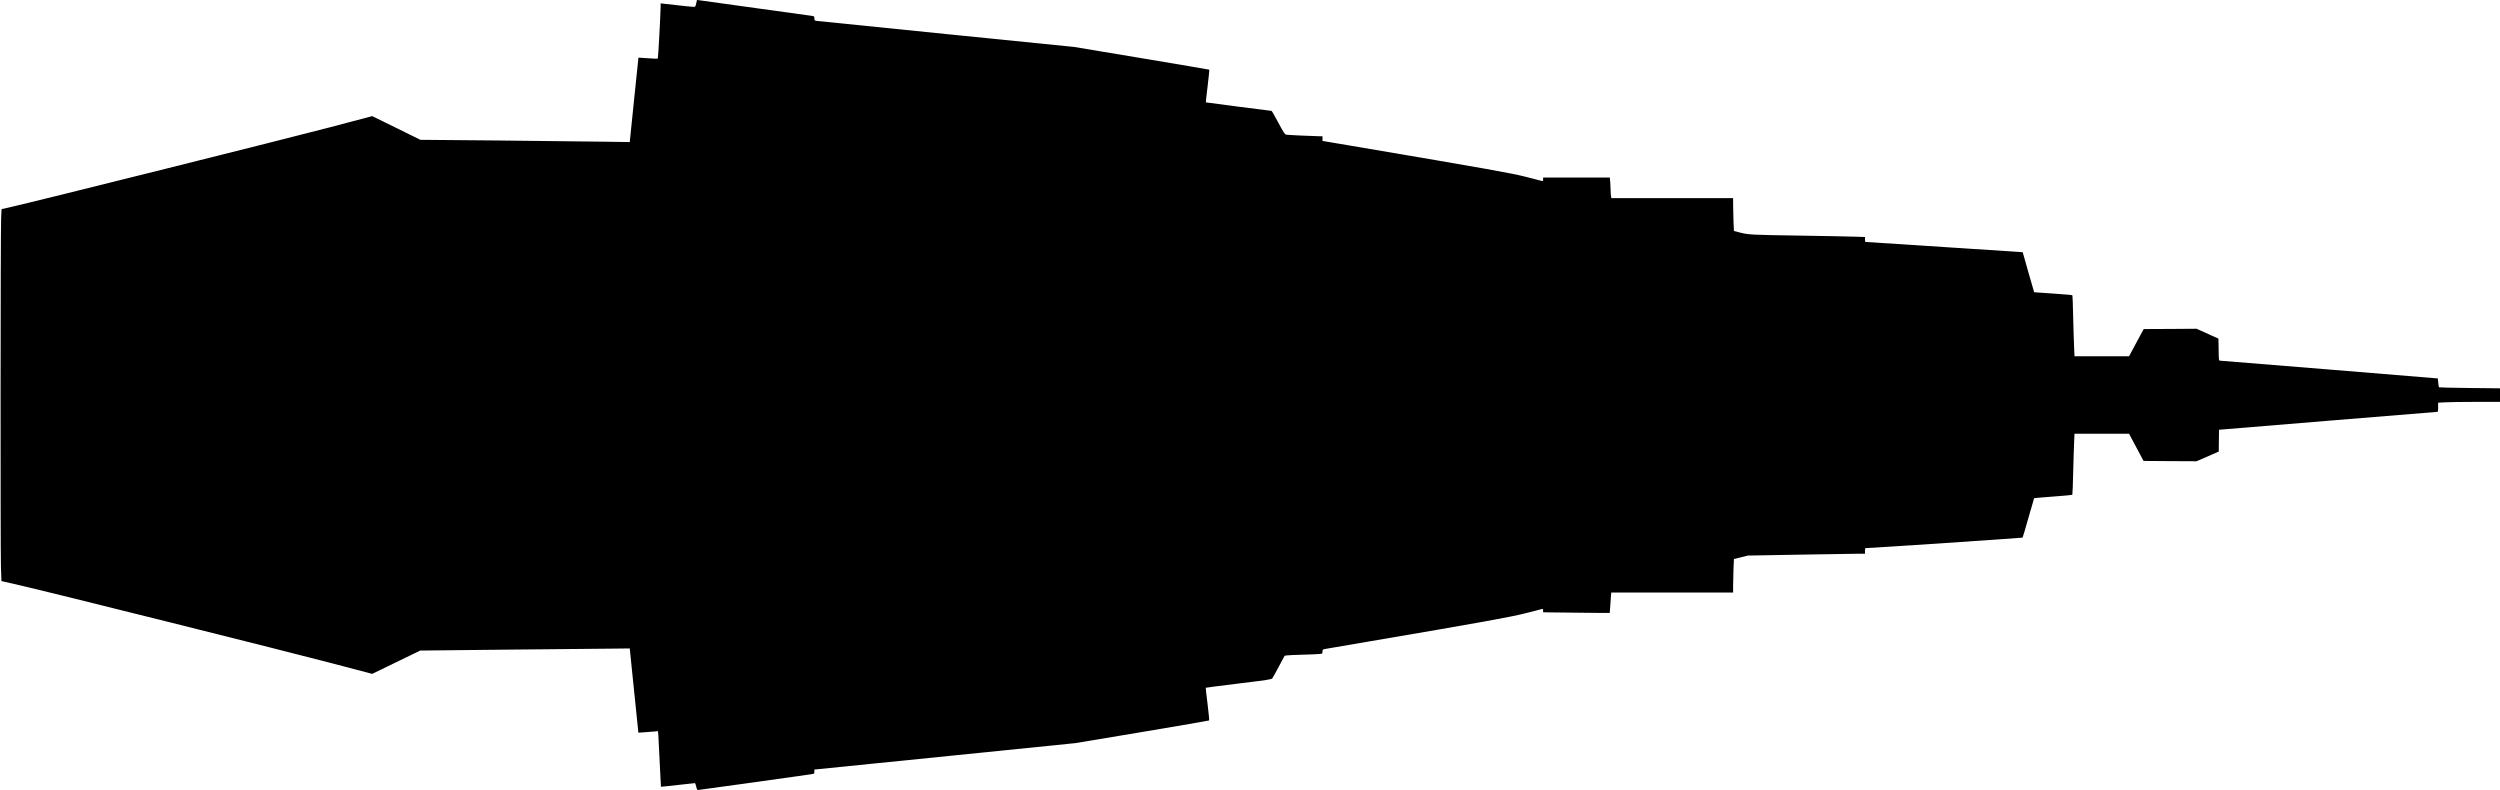 <?xml version="1.0" standalone="no"?>
<!DOCTYPE svg PUBLIC "-//W3C//DTD SVG 20010904//EN"
 "http://www.w3.org/TR/2001/REC-SVG-20010904/DTD/svg10.dtd">
<svg version="1.0" xmlns="http://www.w3.org/2000/svg"
   viewBox="0 0 4000 1264"
 preserveAspectRatio="xMidYMid meet">
<g transform="translate(0,1264) scale(0.1,-0.1)"
fill="#000000" stroke="none">
<path d="M11139 12586 c-12 -55 -13 -56 -48 -55 -20 0 -145 12 -278 28 l-243
27 0 -55 c-1 -108 -39 -823 -45 -829 -3 -3 -74 0 -157 6 -83 7 -152 11 -153
10 -1 -2 -33 -306 -70 -677 l-69 -674 -416 6 c-228 4 -982 12 -1674 19 l-1260
11 -385 190 -386 189 -685 -181 c-633 -167 -4688 -1181 -5075 -1268 l-170 -39
-7 -150 c-10 -200 -12 -5265 -3 -5565 l8 -236 316 -73 c477 -109 4266 -1056
4986 -1246 l630 -166 385 187 384 186 1406 15 c773 7 1527 15 1676 16 l270 3
69 -674 69 -674 101 7 c55 3 125 9 156 12 l56 6 7 -73 c3 -41 13 -240 22 -444
10 -203 18 -371 19 -373 1 -1 122 11 268 28 147 16 270 30 275 30 5 0 14 -25
21 -55 9 -41 17 -55 30 -55 16 0 1759 243 1829 255 29 5 32 9 32 39 l0 33 68
7 c37 4 976 99 2087 211 l2020 205 1068 178 c587 98 1070 182 1073 185 4 3 -8
122 -25 263 -18 140 -31 258 -29 260 3 2 240 33 528 68 451 55 525 66 537 82
7 10 55 96 105 190 l92 172 41 6 c22 3 135 8 250 11 116 3 234 8 263 11 51 5
52 6 52 39 0 28 4 34 28 39 15 3 333 58 707 121 1787 304 2282 393 2525 456
129 33 243 62 253 65 13 4 17 -1 17 -24 l0 -29 532 -6 c293 -4 533 -5 534 -4
1 1 5 56 9 122 3 66 8 139 11 162 l5 43 975 0 974 0 0 118 c0 66 3 186 6 268
l7 150 111 27 111 28 800 14 c440 8 862 15 938 15 l137 0 0 45 c0 25 3 45 7
45 73 0 2509 163 2514 168 4 4 46 147 94 317 49 171 90 312 91 314 2 2 138 14
304 26 165 12 303 25 307 28 3 4 10 166 14 360 5 193 11 412 15 485 l6 132
437 0 436 0 116 -218 116 -217 423 -3 424 -2 178 77 178 78 2 175 3 174 1735
143 c954 78 1743 142 1753 143 15 0 17 10 17 73 l0 74 113 6 c61 4 284 7 495
7 l382 0 0 109 0 108 -485 5 c-267 3 -488 8 -491 11 -3 3 -9 36 -12 74 l-7 68
-1730 142 c-951 78 -1740 142 -1752 142 -22 1 -23 3 -25 177 l-3 176 -175 79
-175 79 -423 -3 -423 -2 -117 -217 -117 -218 -436 0 -437 0 -6 133 c-4 72 -10
291 -15 484 -4 194 -10 356 -14 359 -3 4 -129 15 -279 25 -150 10 -286 20
-303 21 l-29 3 -92 320 -91 320 -1254 82 c-690 45 -1257 82 -1261 82 -5 1 -8
19 -8 40 l0 39 -192 6 c-106 3 -483 11 -838 16 -791 12 -827 14 -961 47 l-106
27 -7 150 c-3 82 -6 200 -6 263 l0 113 -974 0 -973 0 -7 31 c-3 17 -6 57 -6
89 0 31 -3 91 -6 133 l-7 77 -533 0 -534 0 0 -31 c0 -24 -4 -29 -17 -25 -10 3
-124 32 -253 65 -236 61 -575 121 -2797 498 l-463 78 0 38 0 37 -47 0 c-97 1
-509 20 -534 25 -22 5 -42 35 -125 191 -55 102 -103 188 -109 190 -5 2 -243
32 -528 67 -285 36 -520 67 -523 69 -2 3 10 120 28 261 17 141 29 259 27 262
-3 2 -491 85 -1084 184 l-1080 180 -2045 206 c-1125 113 -2060 208 -2077 211
-30 6 -33 10 -33 40 0 30 -3 34 -32 39 -18 3 -424 59 -903 125 -478 66 -886
122 -907 126 l-36 5 -13 -55z"/>
</g>
</svg>
